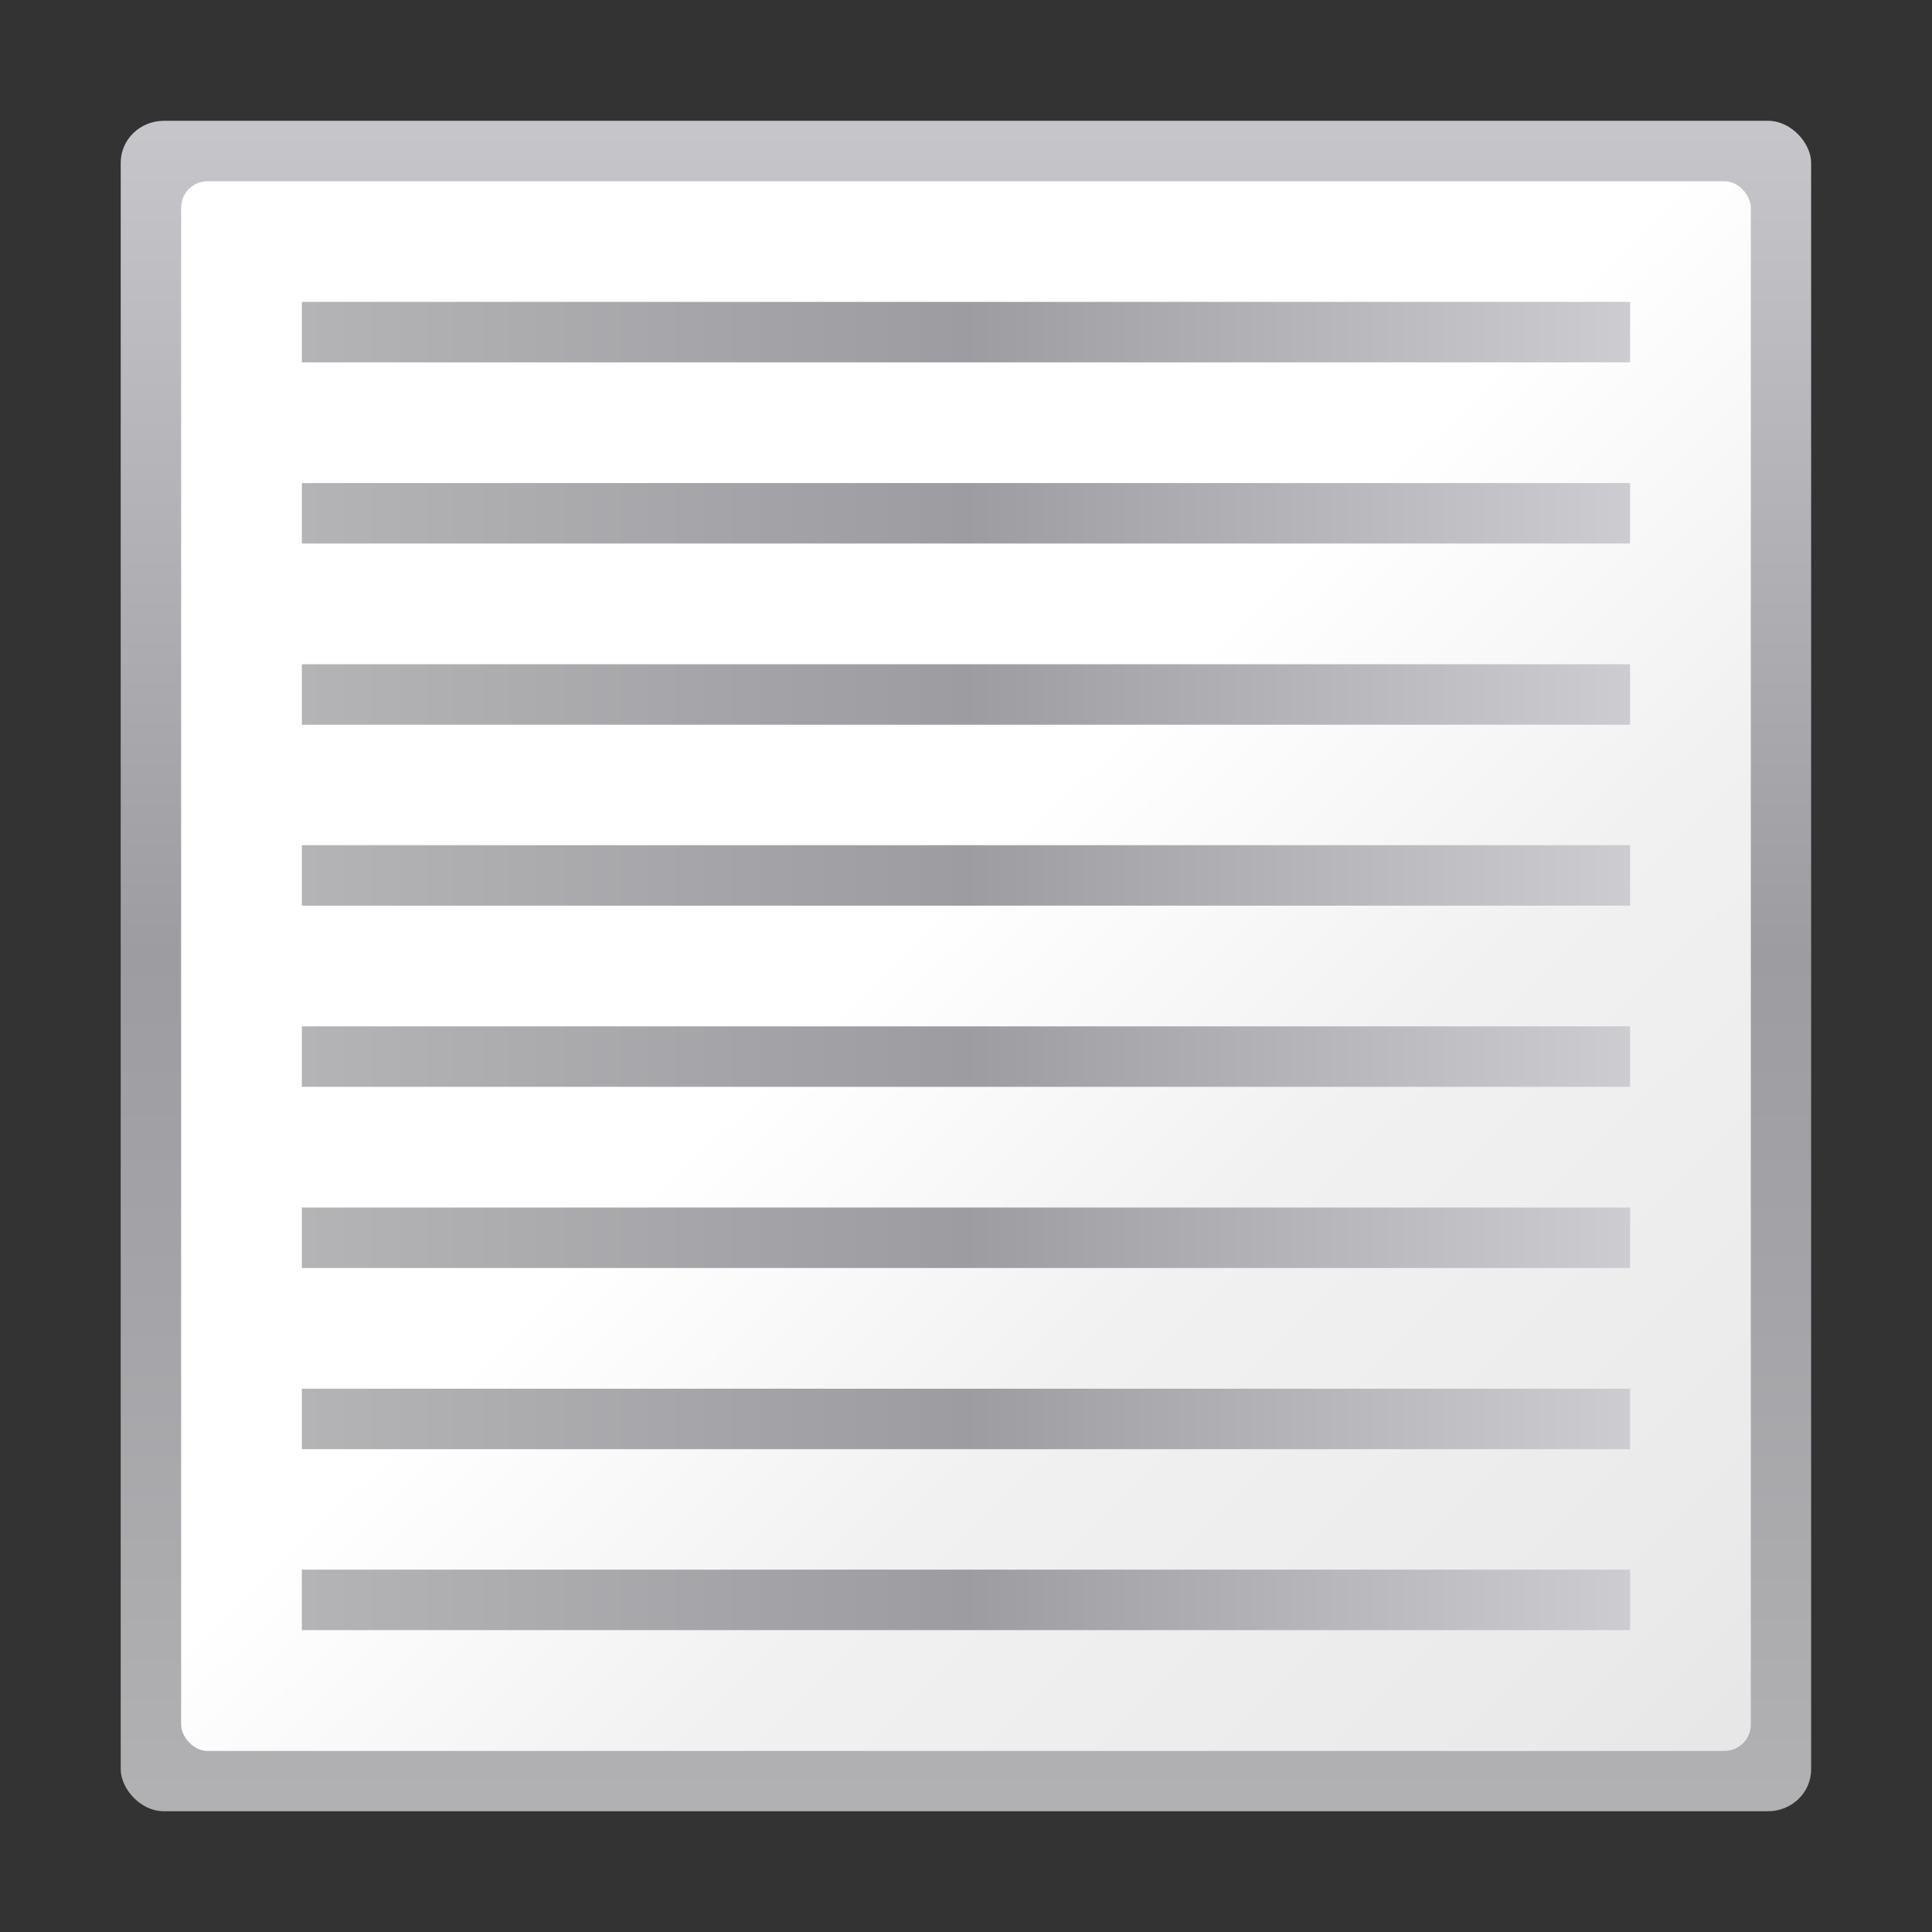 <?xml version="1.0" encoding="UTF-8" standalone="no"?>
<!-- Created with Inkscape (http://www.inkscape.org/) -->

<svg
   xmlns:dc="http://purl.org/dc/elements/1.1/"
   xmlns:cc="http://creativecommons.org/ns#"
   xmlns:rdf="http://www.w3.org/1999/02/22-rdf-syntax-ns#"
   xmlns:svg="http://www.w3.org/2000/svg"
   xmlns="http://www.w3.org/2000/svg"
   xmlns:xlink="http://www.w3.org/1999/xlink"
   xmlns:sodipodi="http://sodipodi.sourceforge.net/DTD/sodipodi-0.dtd"
   xmlns:inkscape="http://www.inkscape.org/namespaces/inkscape"
   width="32"
   height="32"
   viewBox="0 0 8.467 8.467"
   version="1.1"
   id="svg1027"
   inkscape:version="0.92.4 (unknown)"
   sodipodi:docname="alignblock-alt.svg">
  <rect x="0" y="0" width="8.467" height="8.467" fill="#333333" stroke="none"/>
  <defs
     id="defs1021">
    <linearGradient
       inkscape:collect="always"
       xlink:href="#linearGradient3369"
       id="linearGradient2519"
       gradientUnits="userSpaceOnUse"
       gradientTransform="matrix(0.309,0,0,0.412,-2.822,253.726)"
       x1="29.714"
       y1="17.715"
       x2="105.142"
       y2="120.572" />
    <linearGradient
       id="linearGradient3369">
      <stop
         style="stop-color:#ffffff;stop-opacity:1;"
         offset="0"
         id="stop3372" />
      <stop
         id="stop3374"
         offset="0.426"
         style="stop-color:#ffffff;stop-opacity:1;" />
      <stop
         id="stop3376"
         offset="0.589"
         style="stop-color:#f1f1f1;stop-opacity:1;" />
      <stop
         style="stop-color:#eaeaea;stop-opacity:1;"
         offset="0.802"
         id="stop3378" />
      <stop
         style="stop-color:#dfdfdf;stop-opacity:1;"
         offset="1"
         id="stop3384" />
    </linearGradient>
    <linearGradient
       inkscape:collect="always"
       xlink:href="#linearGradient7422"
       id="linearGradient2457"
       gradientUnits="userSpaceOnUse"
       gradientTransform="matrix(0.034,0,0,0.055,-2.366,232.745)"
       x1="399.775"
       y1="1164.67"
       x2="399.775"
       y2="549.061" />
    <linearGradient
       id="linearGradient7422">
      <stop
         id="stop7424"
         offset="0"
         style="stop-color:#b4b4b6;stop-opacity:1;" />
      <stop
         style="stop-color:#9c9ca1;stop-opacity:1;"
         offset="0.5"
         id="stop5348" />
      <stop
         style="stop-color:#cdcdd1;stop-opacity:1;"
         offset="1"
         id="stop7426" />
    </linearGradient>
    <linearGradient
       inkscape:collect="always"
       xlink:href="#linearGradient7422"
       id="linearGradient1653"
       x1="1.323"
       y1="289.989"
       x2="7.144"
       y2="289.989"
       gradientUnits="userSpaceOnUse" />
    <linearGradient
       inkscape:collect="always"
       xlink:href="#linearGradient7422"
       id="linearGradient1655"
       x1="1.323"
       y1="290.782"
       x2="7.144"
       y2="290.782"
       gradientUnits="userSpaceOnUse" />
    <linearGradient
       inkscape:collect="always"
       xlink:href="#linearGradient7422"
       id="linearGradient1661"
       gradientUnits="userSpaceOnUse"
       x1="1.323"
       y1="289.989"
       x2="7.144"
       y2="289.989"
       gradientTransform="translate(2.8610229e-7,1.588)" />
    <linearGradient
       inkscape:collect="always"
       xlink:href="#linearGradient7422"
       id="linearGradient1663"
       gradientUnits="userSpaceOnUse"
       x1="1.323"
       y1="290.782"
       x2="7.144"
       y2="290.782"
       gradientTransform="translate(2.8610229e-7,1.588)" />
    <linearGradient
       inkscape:collect="always"
       xlink:href="#linearGradient7422"
       id="linearGradient1673"
       gradientUnits="userSpaceOnUse"
       x1="1.323"
       y1="289.989"
       x2="7.144"
       y2="289.989"
       gradientTransform="translate(2.8610229e-7,3.175)" />
    <linearGradient
       inkscape:collect="always"
       xlink:href="#linearGradient7422"
       id="linearGradient1675"
       gradientUnits="userSpaceOnUse"
       x1="1.323"
       y1="290.782"
       x2="7.144"
       y2="290.782"
       gradientTransform="translate(2.8610229e-7,3.175)" />
    <linearGradient
       inkscape:collect="always"
       xlink:href="#linearGradient7422"
       id="linearGradient1677"
       gradientUnits="userSpaceOnUse"
       gradientTransform="translate(5.7220458e-7,4.763)"
       x1="1.323"
       y1="289.989"
       x2="7.144"
       y2="289.989" />
    <linearGradient
       inkscape:collect="always"
       xlink:href="#linearGradient7422"
       id="linearGradient1679"
       gradientUnits="userSpaceOnUse"
       gradientTransform="translate(5.7220458e-7,4.763)"
       x1="1.323"
       y1="290.782"
       x2="7.144"
       y2="290.782" />
  </defs>
  <sodipodi:namedview
     id="base"
     pagecolor="#ffffff"
     bordercolor="#666666"
     borderopacity="1.0"
     inkscape:pageopacity="0.0"
     inkscape:pageshadow="2"
     inkscape:zoom="14.0625"
     inkscape:cx="7.4773075"
     inkscape:cy="18.255348"
     inkscape:document-units="mm"
     inkscape:current-layer="layer1"
     showgrid="true"
     units="px"
     inkscape:window-width="1366"
     inkscape:window-height="698"
     inkscape:window-x="0"
     inkscape:window-y="0"
     inkscape:window-maximized="1">
    <inkscape:grid
       type="xygrid"
       id="grid1572" />
  </sodipodi:namedview>
  <g
     inkscape:label="Layer 1"
     inkscape:groupmode="layer"
     id="layer1"
     transform="translate(0,-288.533)">
    <g
       id="g1630"
       transform="matrix(0.25,0,0,0.25,5.9648355e-5,222.75)">
      <rect
         rx="0.756"
         ry="0.733"
         inkscape:r_cy="true"
         inkscape:r_cx="true"
         y="265.25"
         x="2.116"
         height="29.633"
         width="29.633"
         id="rect2324"
         style="fill:url(#linearGradient2457);fill-opacity:1;fill-rule:nonzero;stroke:none;stroke-width:0.265"
         inkscape:export-filename="/home/pinheiro/Desktop/mock2.png"
         inkscape:export-xdpi="90"
         inkscape:export-ydpi="90" />
      <rect
         style="fill:url(#linearGradient2519);fill-opacity:1;fill-rule:evenodd;stroke:none;stroke-width:0.265"
         id="rect2326"
         width="27.517"
         height="27.517"
         x="3.175"
         y="266.309"
         rx="0.463"
         ry="0.463" />
    </g>
    <rect
       style="opacity:1;fill:url(#linearGradient1653);fill-opacity:1.0;stroke:none;stroke-width:0.265;stroke-miterlimit:4;stroke-dasharray:none"
       id="rect1643"
       width="5.821"
       height="0.265"
       x="1.323"
       y="289.856" />
    <rect
       y="290.65"
       x="1.323"
       height="0.265"
       width="5.821"
       id="rect1645"
       style="opacity:1;fill:url(#linearGradient1655);fill-opacity:1.0;stroke:none;stroke-width:0.265;stroke-miterlimit:4;stroke-dasharray:none" />
    <rect
       y="291.444"
       x="1.323"
       height="0.265"
       width="5.821"
       id="rect1657"
       style="opacity:1;fill:url(#linearGradient1661);fill-opacity:1;stroke:none;stroke-width:0.265;stroke-miterlimit:4;stroke-dasharray:none" />
    <rect
       style="opacity:1;fill:url(#linearGradient1663);fill-opacity:1;stroke:none;stroke-width:0.265;stroke-miterlimit:4;stroke-dasharray:none"
       id="rect1659"
       width="5.821"
       height="0.265"
       x="1.323"
       y="292.237" />
    <rect
       y="293.031"
       x="1.323"
       height="0.265"
       width="5.821"
       id="rect1665"
       style="opacity:1;fill:url(#linearGradient1673);fill-opacity:1;stroke:none;stroke-width:0.265;stroke-miterlimit:4;stroke-dasharray:none" />
    <rect
       style="opacity:1;fill:url(#linearGradient1675);fill-opacity:1;stroke:none;stroke-width:0.265;stroke-miterlimit:4;stroke-dasharray:none"
       id="rect1667"
       width="5.821"
       height="0.265"
       x="1.323"
       y="293.825" />
    <rect
       style="opacity:1;fill:url(#linearGradient1677);fill-opacity:1;stroke:none;stroke-width:0.265;stroke-miterlimit:4;stroke-dasharray:none"
       id="rect1669"
       width="5.821"
       height="0.265"
       x="1.323"
       y="294.619" />
    <rect
       y="295.412"
       x="1.323"
       height="0.265"
       width="5.821"
       id="rect1671"
       style="opacity:1;fill:url(#linearGradient1679);fill-opacity:1;stroke:none;stroke-width:0.265;stroke-miterlimit:4;stroke-dasharray:none" />
  </g>
</svg>
